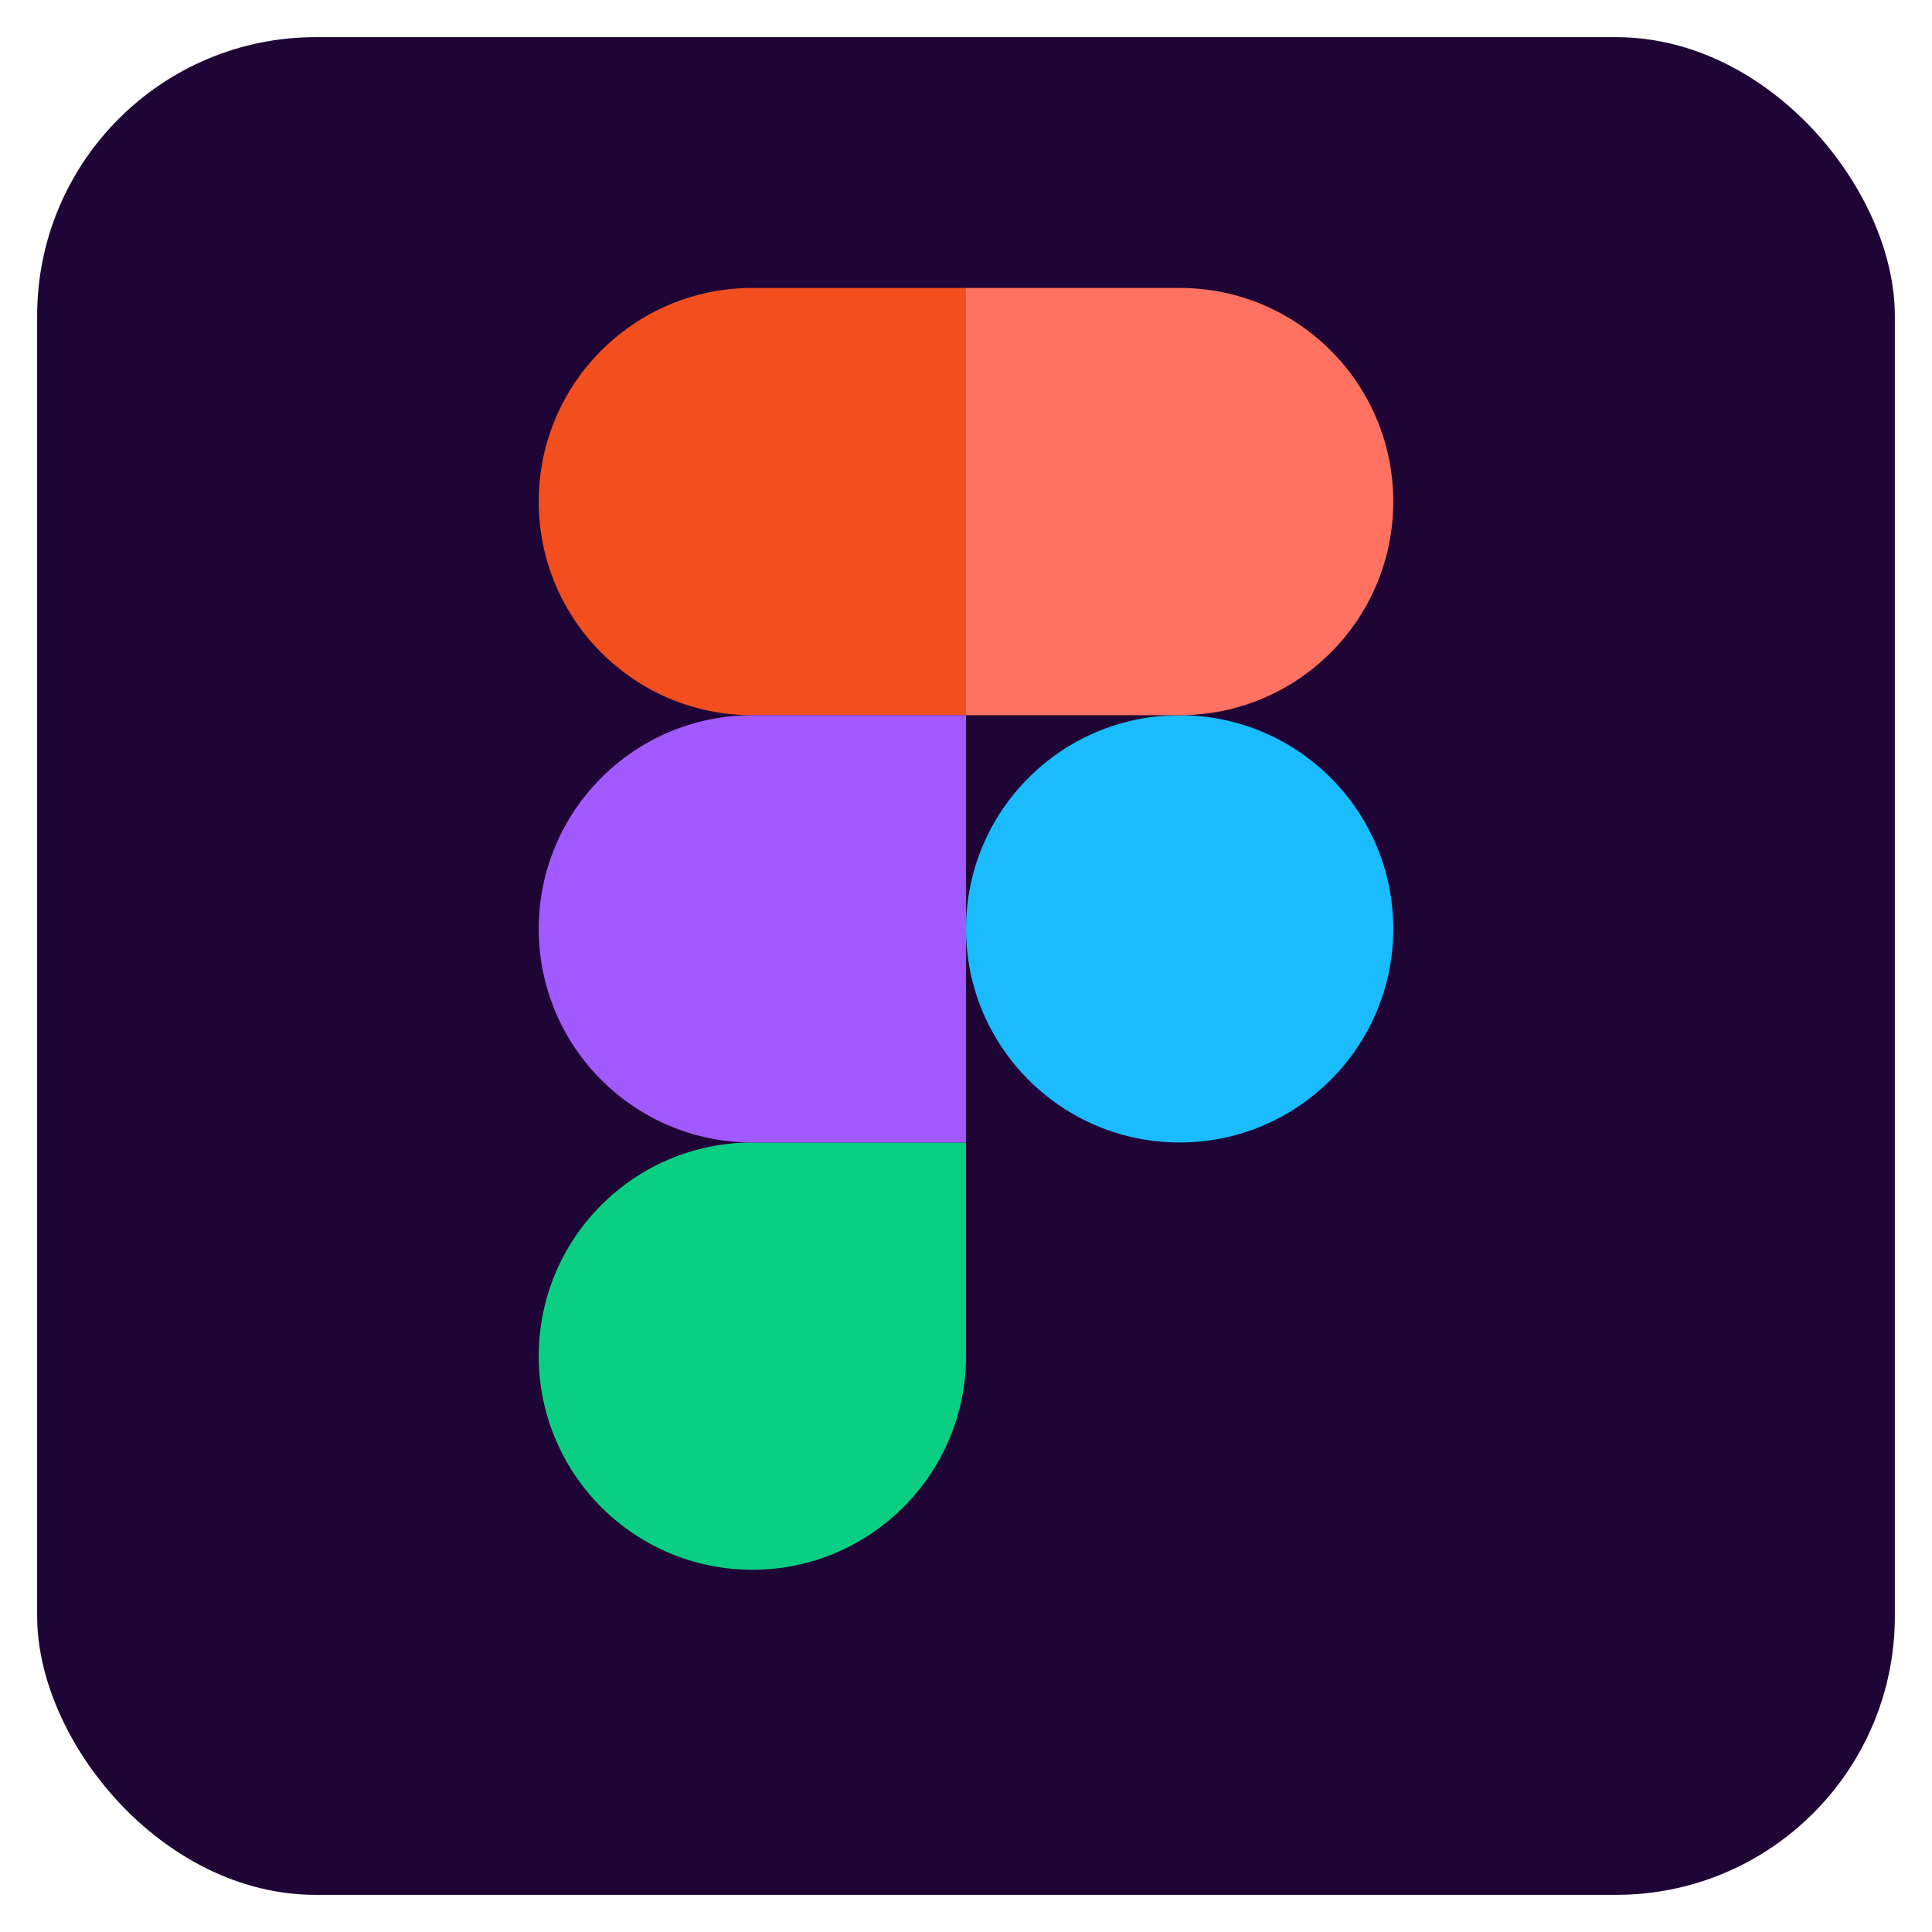 <svg width="208" height="208" viewBox="0 0 208 208" fill="none" xmlns="http://www.w3.org/2000/svg">
<g filter="url(#filter0_d_40_21)">
<rect x="4" width="200" height="200" rx="30" fill="#1F0535"/>
</g>
<path fill-rule="evenodd" clip-rule="evenodd" d="M104 100C104 87.298 114.298 77 127 77C139.702 77 150 87.298 150 100C150 112.702 139.702 123 127 123C114.298 123 104 112.702 104 100Z" fill="#1ABCFE"/>
<path fill-rule="evenodd" clip-rule="evenodd" d="M58 146C58 133.298 68.297 123 81 123H104V146C104 158.702 93.702 169 81 169C68.297 169 58 158.702 58 146Z" fill="#0ACF83"/>
<path fill-rule="evenodd" clip-rule="evenodd" d="M104 31V77H127C139.702 77 150 66.702 150 54C150 41.297 139.702 31 127 31H104Z" fill="#FF7262"/>
<path fill-rule="evenodd" clip-rule="evenodd" d="M58 54C58 66.702 68.297 77 81 77H104V31H81C68.297 31 58 41.297 58 54Z" fill="#F24E1E"/>
<path fill-rule="evenodd" clip-rule="evenodd" d="M58 100C58 112.702 68.297 123 81 123H104V77H81C68.297 77 58 87.298 58 100Z" fill="#A259FF"/>
<defs>
<filter id="filter0_d_40_21" x="0" y="0" width="208" height="208" filterUnits="userSpaceOnUse" color-interpolation-filters="sRGB">
<feFlood flood-opacity="0" result="BackgroundImageFix"/>
<feColorMatrix in="SourceAlpha" type="matrix" values="0 0 0 0 0 0 0 0 0 0 0 0 0 0 0 0 0 0 127 0" result="hardAlpha"/>
<feOffset dy="4"/>
<feGaussianBlur stdDeviation="2"/>
<feComposite in2="hardAlpha" operator="out"/>
<feColorMatrix type="matrix" values="0 0 0 0 0 0 0 0 0 0 0 0 0 0 0 0 0 0 0.25 0"/>
<feBlend mode="normal" in2="BackgroundImageFix" result="effect1_dropShadow_40_21"/>
<feBlend mode="normal" in="SourceGraphic" in2="effect1_dropShadow_40_21" result="shape"/>
</filter>
</defs>
</svg>
